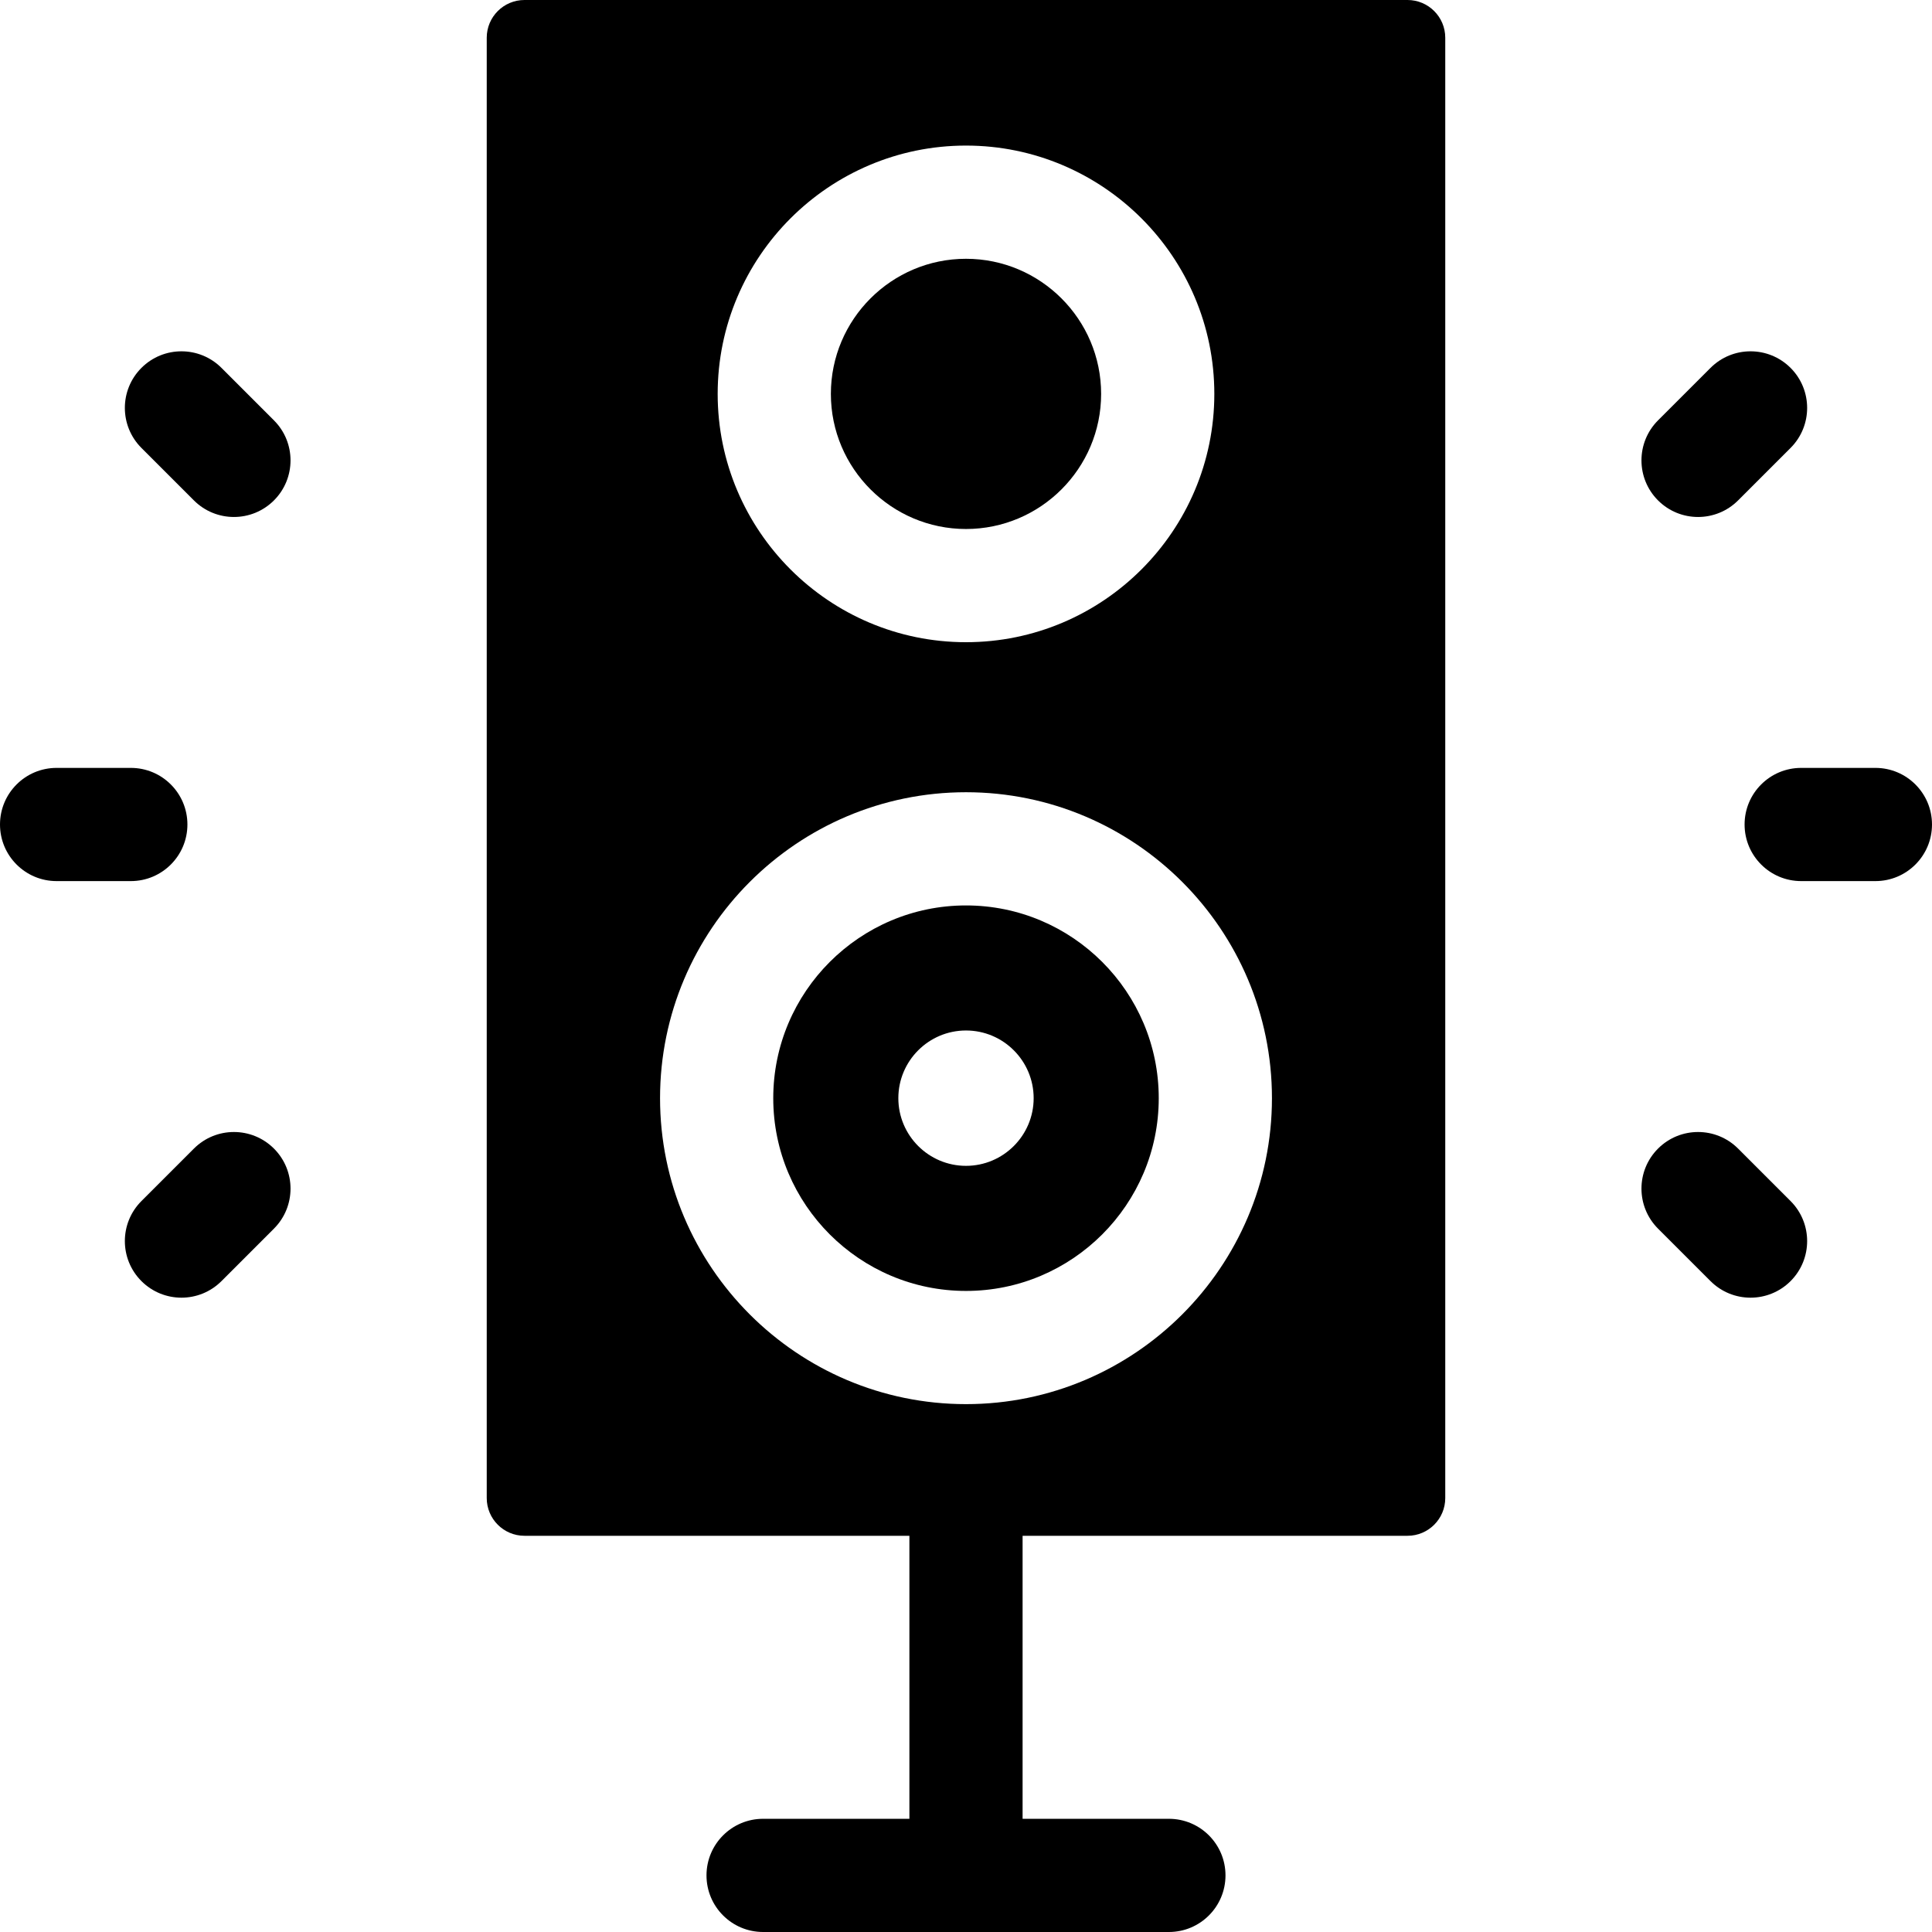 <svg id="Capa_1" enable-background="new 0 0 512 512" height="512" viewBox="0 0 512 512" width="512" xmlns="http://www.w3.org/2000/svg"><g><path d="m49.667 218.5c0-8.284-6.716-15-15-15h-19.667c-8.284 0-15 6.716-15 15s6.716 15 15 15h19.667c8.284 0 15-6.716 15-15z"/><path d="m51.387 304.387-13.906 13.906c-5.858 5.857-5.858 15.355 0 21.213s15.355 5.858 21.213 0l13.906-13.906c5.858-5.857 5.858-15.355 0-21.213-5.857-5.858-15.355-5.858-21.213 0z"/><path d="m58.694 97.494c-5.857-5.857-15.355-5.857-21.213 0s-5.858 15.355 0 21.213l13.906 13.906c5.858 5.858 15.355 5.858 21.213 0 5.858-5.857 5.858-15.355 0-21.213z"/><path d="m497 203.5h-19.667c-8.284 0-15 6.716-15 15s6.716 15 15 15h19.667c8.284 0 15-6.716 15-15s-6.716-15-15-15z"/><path d="m460.612 132.614 13.907-13.906c5.857-5.858 5.858-15.355.001-21.214-5.859-5.856-15.356-5.857-21.214-.001l-13.907 13.906c-5.857 5.858-5.858 15.355-.001 21.214 5.86 5.858 15.355 5.858 21.214.001z"/><path d="m460.612 304.386c-5.859-5.857-15.354-5.856-21.214.001-5.857 5.858-5.856 15.355.001 21.214l13.907 13.906c5.859 5.857 15.354 5.857 21.214-.001 5.857-5.858 5.856-15.355-.001-21.214z"/><path d="m373.01 0h-234.02c-5.52 0-10 4.48-10 10v387c0 5.52 4.48 10 10 10h102.01v75h-38.77c-8.29 0-15 6.72-15 15s6.71 15 15 15h107.54c8.29 0 15-6.72 15-15s-6.71-15-15-15h-38.77v-75h102.01c5.52 0 10-4.48 10-10v-387c0-5.52-4.48-10-10-10zm-117.01 38.58c36.29 0 65.81 29.52 65.81 65.81 0 36.28-29.52 65.8-65.81 65.8s-65.81-29.52-65.81-65.8c0-36.29 29.52-65.81 65.81-65.81zm0 333.53c-44.71 0-81.08-36.38-81.08-81.08 0-44.71 36.37-81.08 81.08-81.08s81.08 36.37 81.08 81.08c0 44.7-36.37 81.08-81.08 81.08z"/><path d="m256 140.19c19.74 0 35.81-16.06 35.81-35.8 0-19.75-16.07-35.81-35.81-35.81s-35.81 16.06-35.81 35.81c0 19.74 16.07 35.8 35.81 35.8z"/><path d="m256 239.95c-28.17 0-51.08 22.91-51.08 51.08 0 28.16 22.91 51.08 51.08 51.08s51.08-22.92 51.08-51.08c0-28.17-22.91-51.08-51.08-51.08zm0 69.01c-9.89 0-17.93-8.05-17.93-17.93 0-9.89 8.04-17.94 17.93-17.94s17.93 8.05 17.93 17.94c0 9.88-8.04 17.93-17.93 17.93z"/></g></svg>